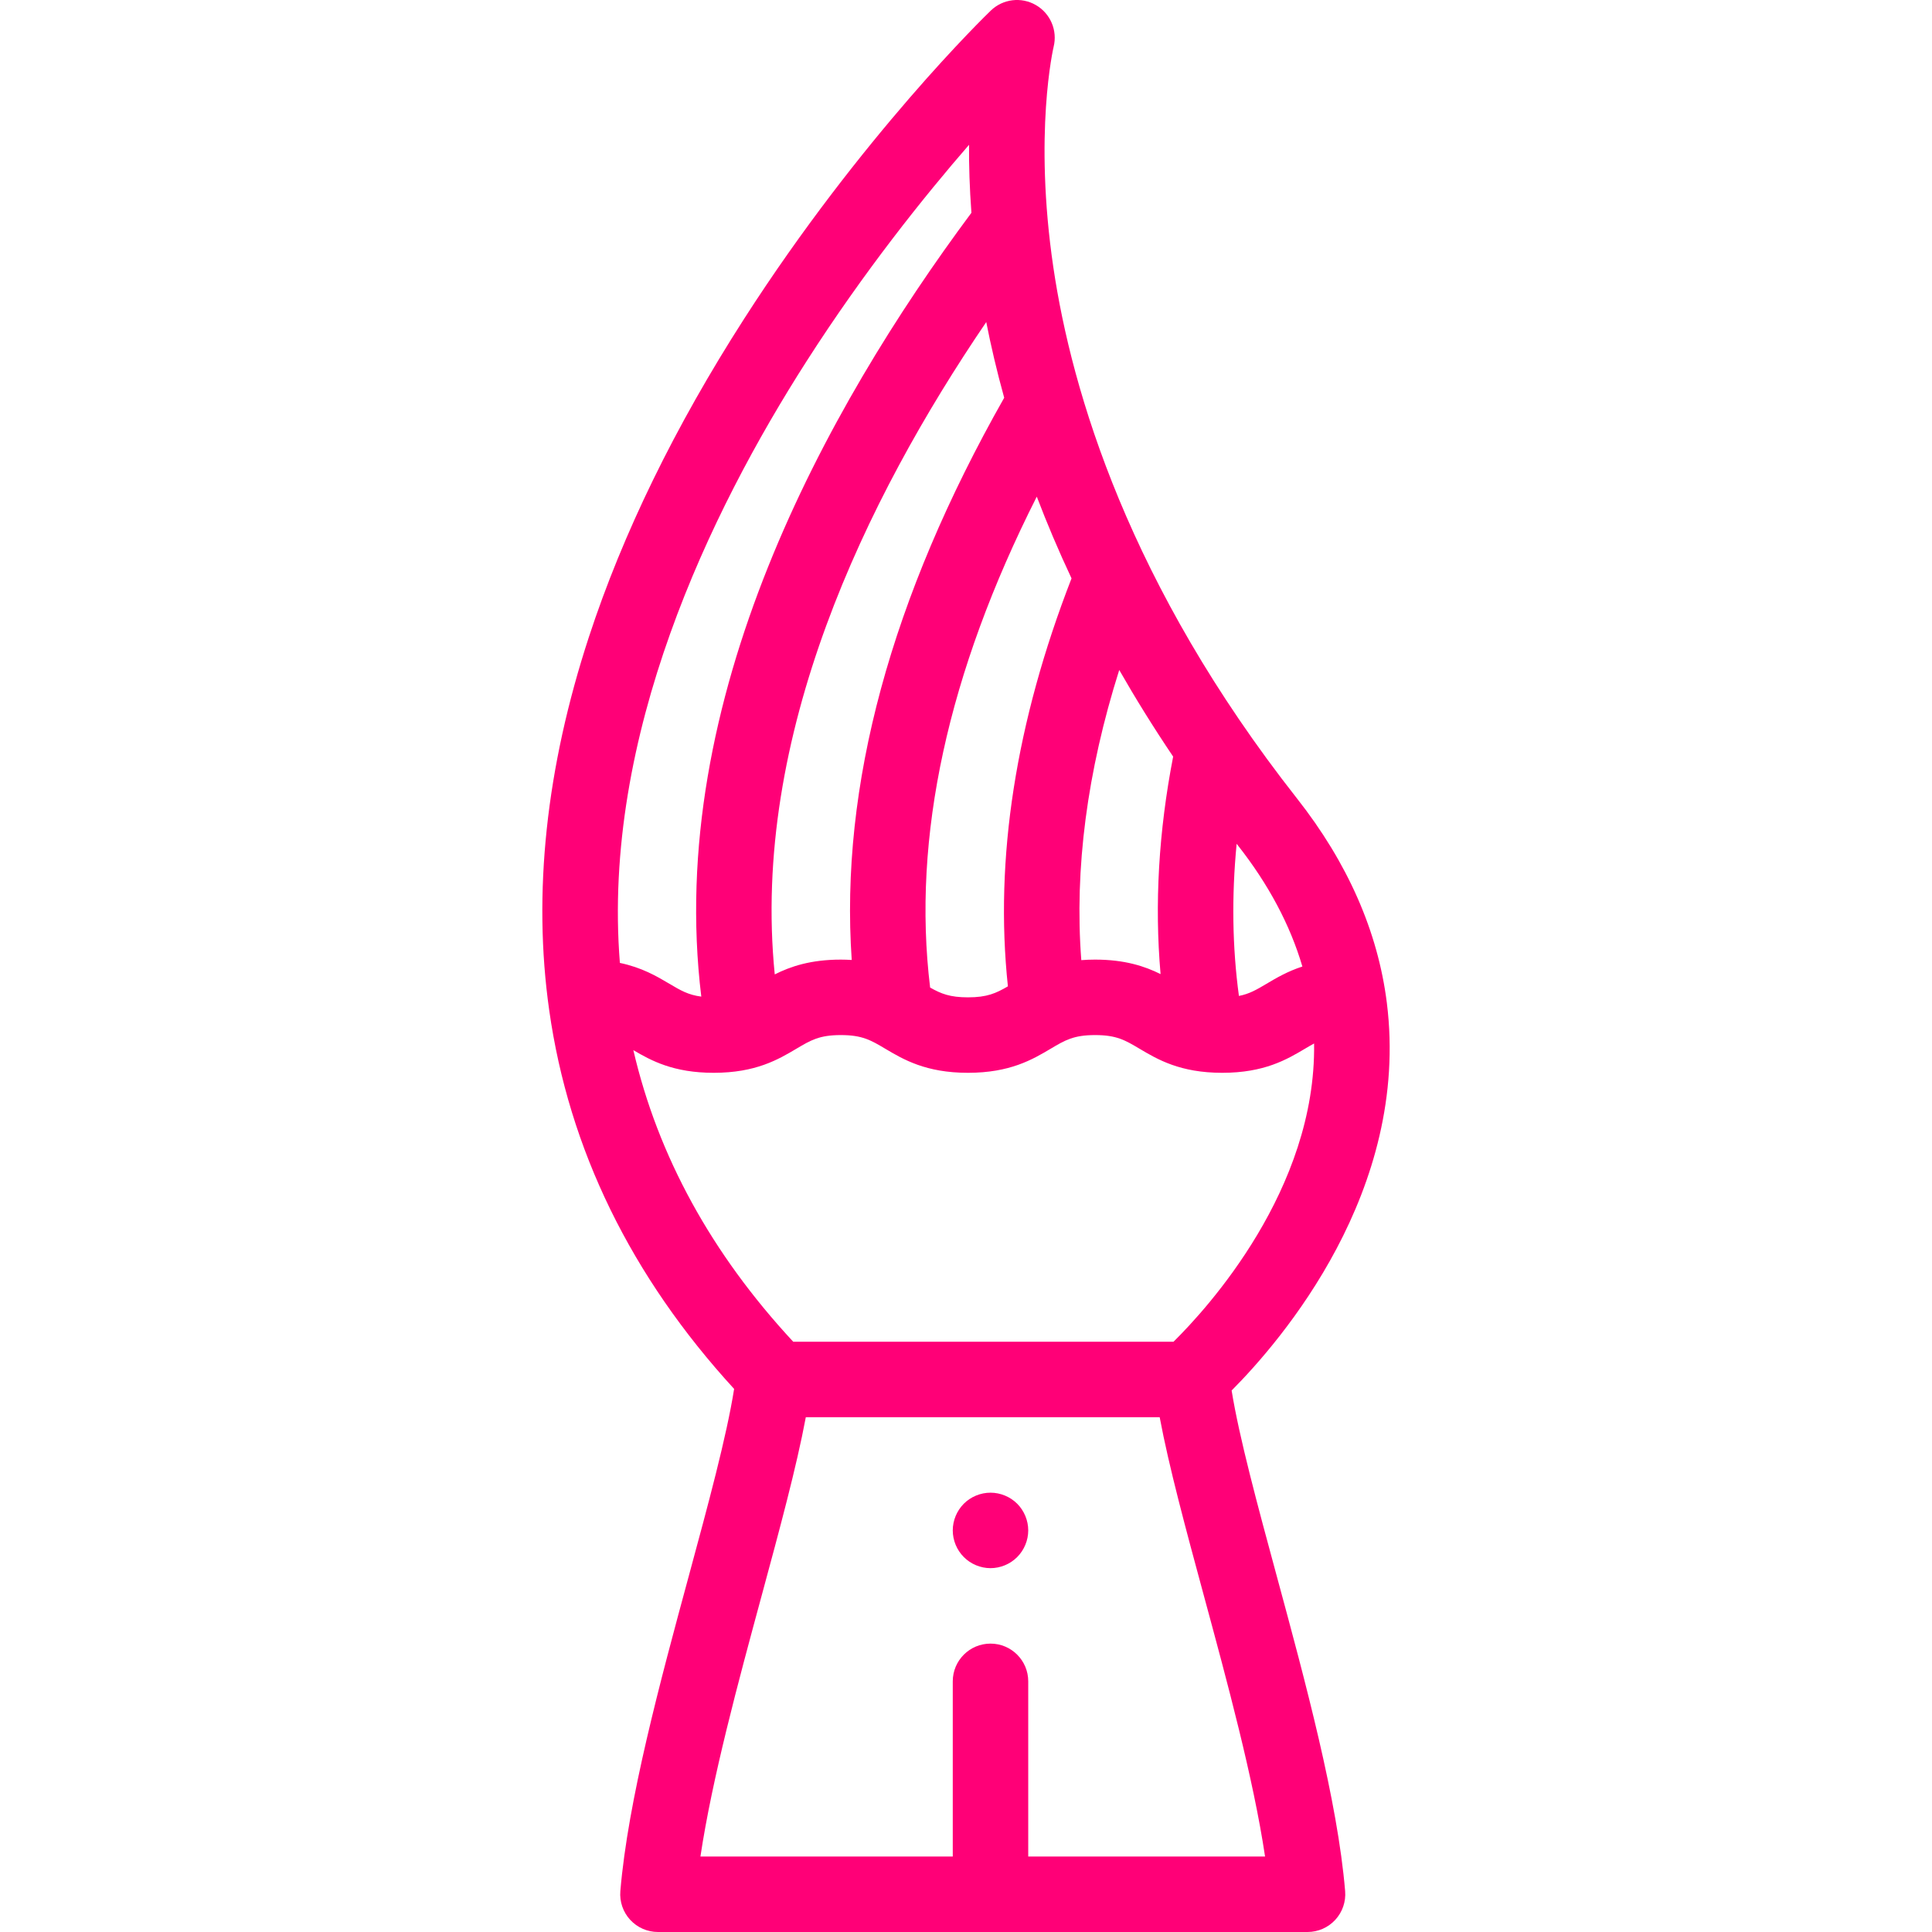 <?xml version="1.0" encoding="iso-8859-1"?>
<!-- Generator: Adobe Illustrator 19.0.0, SVG Export Plug-In . SVG Version: 6.00 Build 0)  -->
<svg xmlns="http://www.w3.org/2000/svg" xmlns:xlink="http://www.w3.org/1999/xlink" version="1.1" id="Capa_1" x="0px" y="0px" viewBox="0 0 512 512" style="enable-background:new 0 0 512 512;" xml:space="preserve" width="512px" height="512px">
<g>
	<g>
		<g>
			<path d="M338.331,417.593c-5.088-18.772-9.914-36.592-11.937-49.094c13.115-13.179,47.377-52.892,41.132-102.757     c-2.365-18.86-10.371-37.071-23.791-54.12c-44.549-56.653-59.709-107.806-64.582-140.742c-5.275-35.659,0.021-58.28,0.068-58.475     c1.072-4.326-0.848-8.839-4.708-11.066c-3.857-2.228-8.729-1.632-11.938,1.461c-1.385,1.335-34.285,33.254-65.361,81.664     c-18.342,28.572-32.189,56.956-41.157,84.361c-11.36,34.716-14.897,67.986-10.515,98.881     c5.205,36.828,21.689,70.566,49.006,100.373c-1.979,12.532-6.861,30.566-12.013,49.576c-7.561,27.897-16.13,59.517-18.138,83.511     c-0.233,2.787,0.711,5.545,2.604,7.604c1.894,2.059,4.563,3.23,7.36,3.23H346.51c2.797,0,5.466-1.171,7.359-3.23     s2.839-4.815,2.606-7.603C354.474,477.156,345.898,445.512,338.331,417.593z M327.725,223.612     c0.099,0.126,0.192,0.251,0.292,0.378c8.17,10.378,13.895,21.151,17.126,32.151c-3.933,1.277-6.889,3.021-9.492,4.566     c-2.618,1.554-4.519,2.68-7.324,3.227C326.574,250.992,326.376,237.499,327.725,223.612z M296.609,177.555     c4.292,7.504,9.035,15.164,14.288,22.955c-3.845,19.818-4.958,39.144-3.333,57.635c-4.132-2.055-9.436-3.84-17.354-3.84     c-1.287,0.001-2.499,0.053-3.655,0.141C284.711,230.268,288.083,204.515,296.609,177.555z M274.758,131.615     c2.665,6.982,5.71,14.211,9.208,21.662c-14.787,38.022-20.447,74.337-16.863,108.112c-3.144,1.832-5.508,2.917-10.583,2.917     c-4.771,0-7.147-0.959-10.027-2.596C241.653,221.959,251.155,178.293,274.758,131.615z M261.366,85.348     c1.23,6.262,2.79,12.966,4.757,20.062c-30.014,52.914-43.576,102.944-40.408,148.99c-0.927-0.055-1.88-0.093-2.889-0.093     c-8.018-0.001-13.355,1.83-17.509,3.918C199,195.161,229.352,132.408,261.366,85.348z M213.809,95.636     c15.164-23.672,31.028-43.478,42.998-57.264c-0.041,5.391,0.138,11.432,0.628,18.017     c-38.692,52.025-81.16,129.025-71.585,207.723c-3.457-0.446-5.502-1.652-8.456-3.406c-3.345-1.985-7.276-4.299-13.119-5.525     C159.465,195.103,188.125,135.732,213.809,95.636z M167.845,278.296c4.696,2.775,10.625,6.01,21.291,6.01     c11.167,0,17.146-3.549,21.95-6.401c3.781-2.244,6.063-3.599,11.741-3.599s7.961,1.355,11.742,3.599     c4.805,2.852,10.783,6.401,21.951,6.401c11.167,0,17.146-3.549,21.95-6.401c3.781-2.244,6.063-3.599,11.741-3.599     c5.681,0,7.963,1.355,11.745,3.6c4.805,2.852,10.784,6.4,21.952,6.4c11.168,0,17.147-3.549,21.951-6.4     c0.854-0.507,1.63-0.962,2.389-1.373c0.554,38.684-28.317,70.221-37.256,79.04h-100.78     C188.536,332.221,174.333,306.294,167.845,278.296z M272.493,492v-46.427c0-5.523-4.478-10-10-10c-5.522,0-10,4.477-10,10V492     h-66.871c3.107-20.736,10.013-46.217,16.218-69.114c4.738-17.483,9.26-34.178,11.709-47.313h93.78     c2.449,13.12,6.966,29.793,11.698,47.252c6.211,22.918,13.123,48.421,16.229,69.175H272.493z" fill="#FF0077"/>
			<path d="M262.493,395.578c-2.63,0-5.21,1.06-7.07,2.92c-1.859,1.87-2.93,4.44-2.93,7.07c0,2.64,1.07,5.21,2.93,7.07     c1.86,1.87,4.44,2.94,7.07,2.94s5.21-1.07,7.07-2.94c1.859-1.86,2.93-4.43,2.93-7.07c0-2.63-1.07-5.2-2.93-7.07     C267.703,396.638,265.123,395.578,262.493,395.578z" fill="#FF0077"/>
		</g>
	</g>
</g>
<g>
</g>
<g>
</g>
<g>
</g>
<g>
</g>
<g>
</g>
<g>
</g>
<g>
</g>
<g>
</g>
<g>
</g>
<g>
</g>
<g>
</g>
<g>
</g>
<g>
</g>
<g>
</g>
<g>
</g>
</svg>
